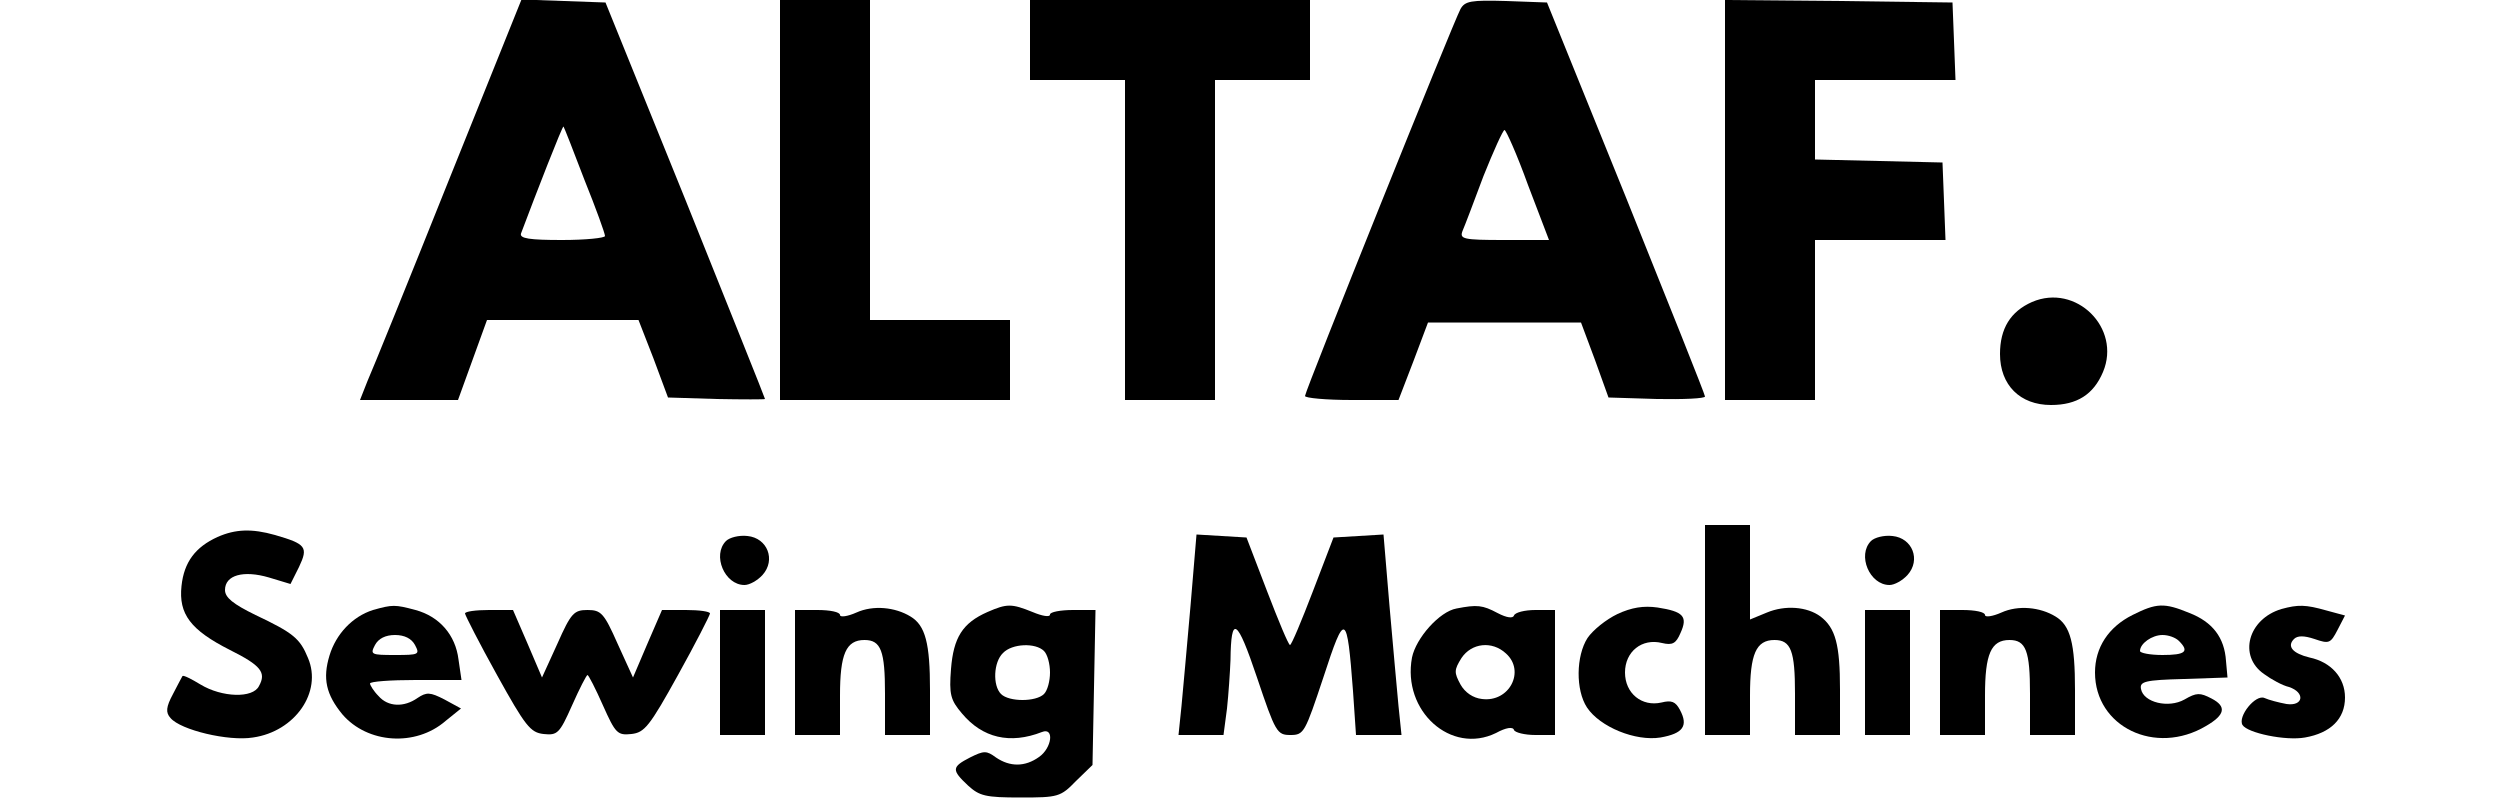 <?xml version="1.0" standalone="no"?>
<!DOCTYPE svg PUBLIC "-//W3C//DTD SVG 20010904//EN"
 "http://www.w3.org/TR/2001/REC-SVG-20010904/DTD/svg10.dtd">
<svg version="1.0" xmlns="http://www.w3.org/2000/svg"
 width="500pt" height="161pt" viewBox="0 0 500 161"
 preserveAspectRatio="xMidYMid meet">

<g transform="translate(0,161) scale(0.1,-0.1)"
fill="#000000" stroke="none">
<path d="M897 1248 c-80 -200 -153 -380 -162 -400 l-15 -38 98 0 98 0 29 80
29 80 152 0 151 0 30 -77 29 -78 97 -3 c53 -1 97 -1 97 0 0 2 -72 181 -159
398 l-160 395 -84 3 -84 3 -146 -363z m272 2 c23 -57 41 -107 41 -112 0 -4
-39 -8 -86 -8 -65 0 -85 3 -82 13 30 80 83 216 85 214 1 -1 20 -49 42 -107z"/>
<path d="M1560 1210 l0 -400 230 0 230 0 0 80 0 80 -140 0 -140 0 0 320 0 320
-90 0 -90 0 0 -400z"/>
<path d="M2060 1530 l0 -80 95 0 95 0 0 -320 0 -320 90 0 90 0 0 320 0 320 95
0 95 0 0 80 0 80 -280 0 -280 0 0 -80z"/>
<path d="M2921 1592 c-15 -28 -311 -764 -311 -774 0 -4 42 -8 94 -8 l93 0 30
78 29 77 153 0 153 0 28 -75 27 -75 97 -3 c53 -1 96 1 96 5 0 4 -72 184 -158
398 l-158 390 -82 3 c-70 2 -82 0 -91 -16z m135 -352 l42 -110 -90 0 c-82 0
-89 2 -83 18 4 9 23 59 42 110 20 50 39 92 42 92 3 0 25 -49 47 -110z"/>
<path d="M3450 1210 l0 -400 90 0 90 0 0 160 0 160 130 0 131 0 -3 78 -3 77
-127 3 -128 3 0 79 0 80 140 0 141 0 -3 78 -3 77 -227 3 -228 2 0 -400z"/>
<path d="M4064 1006 c-43 -19 -64 -53 -64 -104 0 -62 40 -102 102 -102 52 0
85 21 104 66 37 88 -54 178 -142 140z"/>
<path d="M3410 350 l0 -210 45 0 45 0 0 79 c0 83 12 111 49 111 33 0 41 -22
41 -107 l0 -83 45 0 45 0 0 91 c0 90 -9 123 -39 146 -27 20 -71 23 -107 8
l-34 -14 0 95 0 94 -45 0 -45 0 0 -210z"/>
<path d="M435 536 c-44 -20 -67 -50 -72 -98 -6 -56 18 -88 97 -128 62 -31 73
-45 58 -72 -12 -25 -74 -23 -117 3 -18 11 -34 19 -36 17 -1 -2 -10 -18 -19
-36 -14 -26 -15 -37 -5 -48 20 -24 116 -47 165 -39 84 12 139 91 110 159 -16
39 -29 50 -105 86 -45 22 -61 35 -61 50 0 30 37 40 88 25 l43 -13 17 34 c19
40 14 46 -48 64 -46 13 -79 12 -115 -4z"/>
<path d="M1452 528 c-28 -28 -3 -88 37 -88 10 0 26 9 36 20 27 30 10 74 -30
78 -17 2 -36 -3 -43 -10z"/>
<path d="M2381 398 c-7 -79 -15 -169 -18 -200 l-6 -58 45 0 45 0 7 53 c3 28 6
72 7 97 1 91 13 84 53 -35 37 -110 40 -115 67 -115 27 0 29 5 66 116 43 132
47 130 59 -28 l6 -88 45 0 46 0 -6 58 c-3 31 -11 121 -18 200 l-12 143 -50 -3
-50 -3 -41 -107 c-23 -60 -43 -108 -46 -108 -3 0 -23 48 -46 108 l-41 107 -50
3 -50 3 -12 -143z"/>
<path d="M3742 528 c-28 -28 -3 -88 37 -88 10 0 26 9 36 20 27 30 10 74 -30
78 -17 2 -36 -3 -43 -10z"/>
<path d="M746 390 c-41 -13 -74 -48 -87 -91 -14 -46 -7 -78 26 -118 50 -58
146 -65 206 -13 l31 25 -33 18 c-29 15 -36 15 -54 3 -27 -19 -59 -18 -78 4
-10 10 -17 22 -17 25 0 4 41 7 91 7 l92 0 -6 41 c-6 49 -38 86 -86 99 -41 11
-46 11 -85 0z m84 -70 c10 -19 8 -20 -40 -20 -48 0 -50 1 -40 20 7 13 21 20
40 20 19 0 33 -7 40 -20z"/>
<path d="M1713 385 c-18 -8 -33 -10 -33 -5 0 6 -20 10 -45 10 l-45 0 0 -125 0
-125 45 0 45 0 0 79 c0 83 12 111 49 111 33 0 41 -22 41 -107 l0 -83 45 0 45
0 0 90 c0 93 -9 129 -39 147 -31 19 -75 23 -108 8z"/>
<path d="M1975 386 c-50 -22 -68 -51 -73 -114 -4 -51 -1 -62 22 -89 41 -49 96
-62 160 -37 25 10 20 -32 -6 -50 -28 -20 -58 -20 -86 -1 -19 14 -24 14 -52 0
-37 -19 -37 -25 -4 -56 23 -21 35 -24 105 -24 75 0 80 1 111 33 l33 32 3 155
3 155 -45 0 c-25 0 -46 -4 -46 -9 0 -6 -16 -3 -35 5 -42 17 -51 17 -90 0z
m113 -78 c7 -7 12 -26 12 -43 0 -17 -5 -36 -12 -43 -16 -16 -70 -16 -86 0 -17
17 -15 64 4 82 18 19 65 21 82 4z"/>
<path d="M2913 393 c-34 -6 -81 -59 -89 -98 -20 -107 78 -195 168 -151 20 11
34 13 36 6 2 -5 21 -10 43 -10 l39 0 0 125 0 125 -39 0 c-22 0 -41 -5 -43 -11
-2 -6 -14 -5 -33 5 -30 16 -41 17 -82 9z m99 -90 c39 -35 7 -98 -48 -91 -18 2
-34 13 -43 29 -13 24 -13 29 2 53 20 30 61 35 89 9z"/>
<path d="M3235 382 c-23 -11 -49 -32 -60 -48 -23 -36 -24 -104 -1 -139 26 -39
97 -68 147 -60 45 8 56 23 39 55 -9 17 -17 20 -37 15 -39 -9 -73 18 -73 60 0
42 34 69 74 59 21 -5 28 -1 37 20 15 33 6 43 -46 51 -28 4 -52 0 -80 -13z"/>
<path d="M4003 385 c-18 -8 -33 -10 -33 -5 0 6 -20 10 -45 10 l-45 0 0 -125 0
-125 45 0 45 0 0 79 c0 83 12 111 49 111 33 0 41 -22 41 -107 l0 -83 45 0 45
0 0 90 c0 93 -9 129 -39 147 -31 19 -75 23 -108 8z"/>
<path d="M4265 380 c-48 -24 -75 -65 -75 -115 0 -109 121 -167 222 -107 38 22
42 39 11 55 -23 12 -30 12 -54 -2 -32 -18 -82 -6 -87 21 -3 15 8 18 85 20 l88
3 -3 33 c-3 47 -27 78 -73 96 -51 21 -66 20 -114 -4z m93 -52 c21 -21 13 -28
-33 -28 -25 0 -45 4 -45 8 0 15 24 32 45 32 12 0 26 -5 33 -12z"/>
<path d="M4563 392 c-67 -20 -87 -94 -35 -130 15 -11 37 -23 50 -26 33 -11 29
-39 -5 -34 -16 3 -35 8 -44 12 -18 8 -54 -37 -44 -54 10 -16 86 -32 125 -25
51 9 80 37 80 80 0 40 -28 71 -71 80 -33 8 -46 22 -31 37 7 7 20 7 41 0 29
-10 32 -9 46 18 l15 29 -37 10 c-42 12 -57 12 -90 3z"/>
<path d="M930 383 c1 -5 29 -60 64 -123 57 -103 67 -115 93 -118 28 -3 32 1
57 57 15 34 29 61 31 61 2 0 16 -27 31 -61 25 -56 29 -60 57 -57 26 3 36 15
93 118 35 63 63 118 64 123 0 4 -21 7 -48 7 l-48 0 -29 -67 -29 -68 -31 68
c-27 61 -33 67 -60 67 -27 0 -33 -6 -60 -67 l-31 -68 -29 68 -29 67 -48 0
c-27 0 -48 -3 -48 -7z"/>
<path d="M1440 265 l0 -125 45 0 45 0 0 125 0 125 -45 0 -45 0 0 -125z"/>
<path d="M3730 265 l0 -125 45 0 45 0 0 125 0 125 -45 0 -45 0 0 -125z"/>
</g>
</svg>
